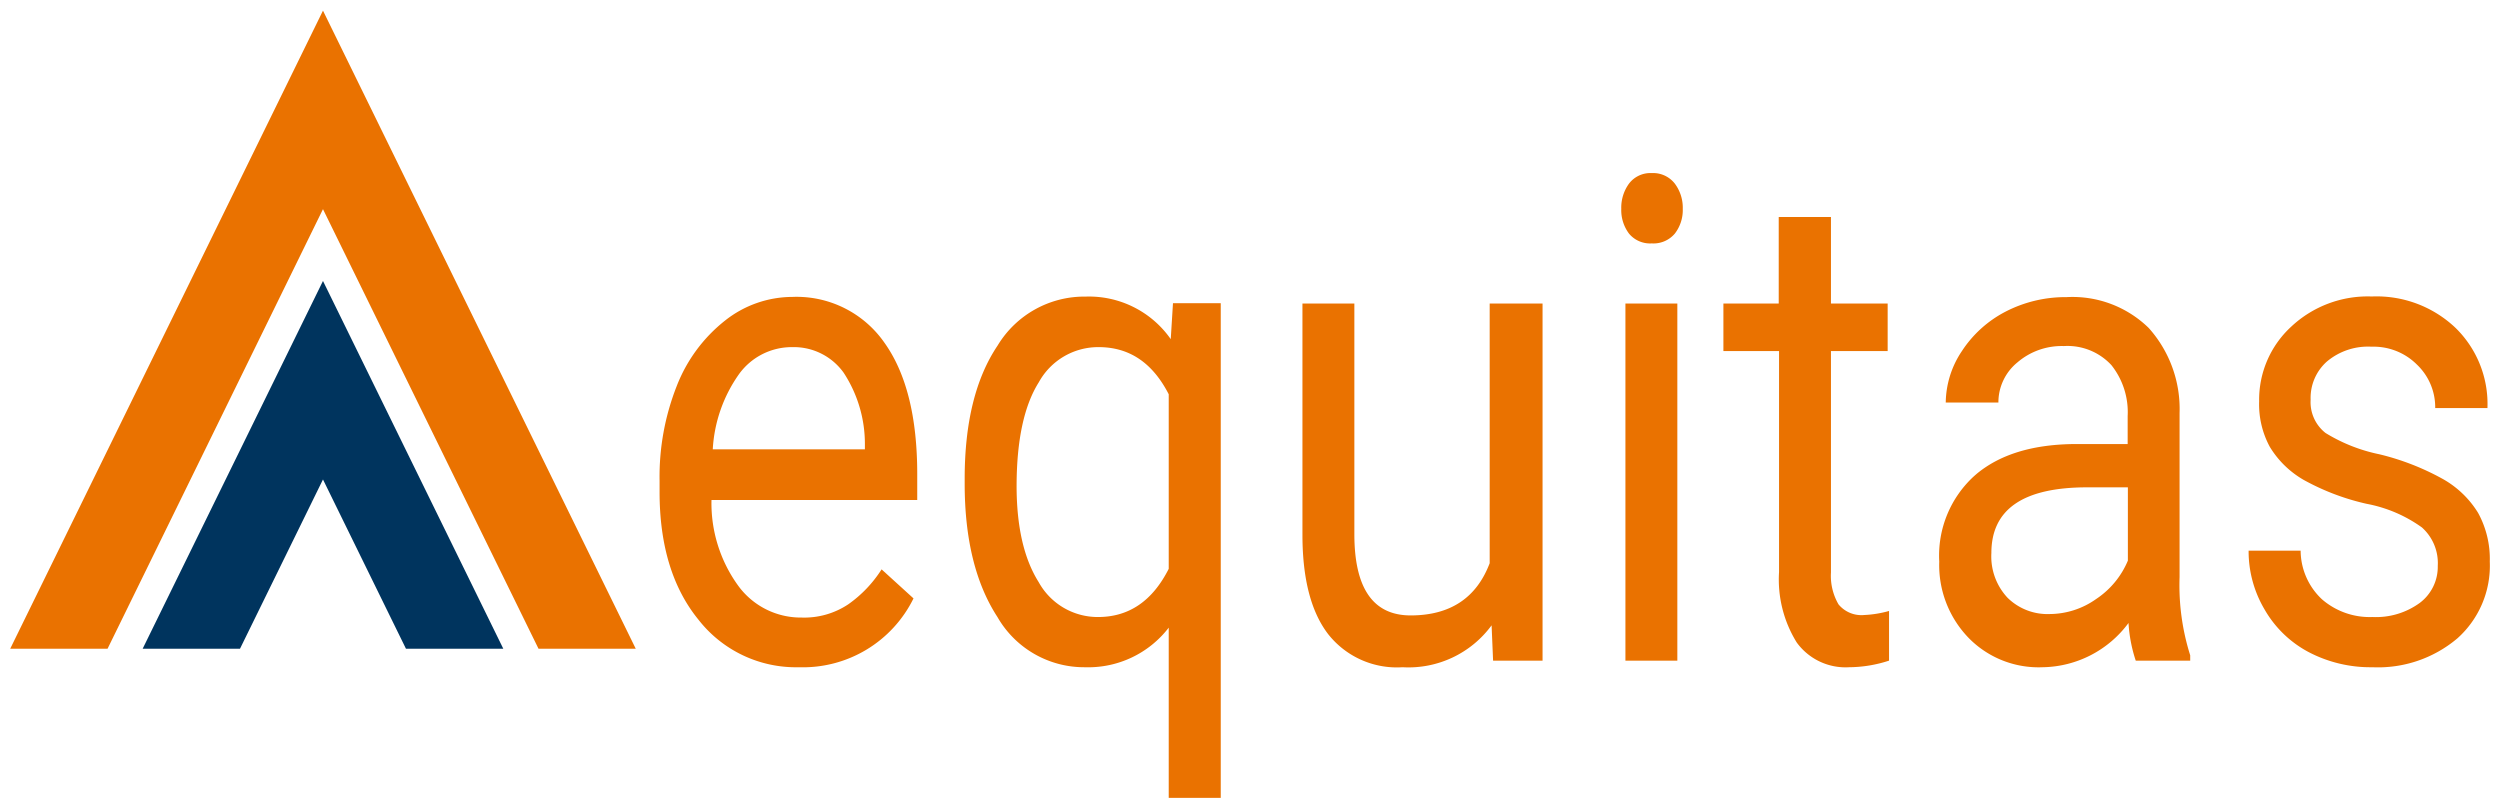 <svg id="Layer_1" data-name="Layer 1" xmlns="http://www.w3.org/2000/svg" viewBox="0 0 235 76"><defs><style>.cls-1{fill:#ea7200;}.cls-2{fill:#00345e;}</style></defs><path class="cls-1" d="M75.09,62.72a11.62,11.62,0,0,1-9.45-4.49Q62,53.75,62,46.24V45.19a23.22,23.22,0,0,1,1.62-8.92,14.51,14.51,0,0,1,4.54-6.14,10.23,10.23,0,0,1,6.32-2.22,10.06,10.06,0,0,1,8.66,4.31q3.08,4.32,3.08,12.35V47H66.88a13.2,13.2,0,0,0,2.47,8,7.28,7.28,0,0,0,6,3.05,7.46,7.46,0,0,0,4.38-1.24,11.65,11.65,0,0,0,3.14-3.29l3,2.73A11.58,11.58,0,0,1,75.09,62.72Zm-.61-30.09a6.12,6.12,0,0,0-5,2.52A13.5,13.5,0,0,0,67,42.24h14.3v-.43a12.2,12.2,0,0,0-2-6.78A5.76,5.76,0,0,0,74.48,32.63Z"/><path class="cls-1" d="M90.68,45q0-7.91,3.09-12.51a9.53,9.53,0,0,1,8.28-4.61,9.38,9.38,0,0,1,8,4l.21-3.38h4.49V75h-4.89V59A9.54,9.54,0,0,1,102,62.72,9.4,9.4,0,0,1,93.76,58q-3.08-4.73-3.08-12.54Zm4.88.65q0,5.77,2.07,9.06A6.34,6.34,0,0,0,103.22,58q4.35,0,6.64-4.53V37.06c-1.54-3-3.74-4.43-6.59-4.43a6.37,6.37,0,0,0-5.62,3.3Q95.57,39.23,95.56,45.68Z"/><path class="cls-1" d="M140.21,58.78a9.69,9.69,0,0,1-8.37,3.94,8.22,8.22,0,0,1-7-3.12q-2.39-3.12-2.41-9.23V28.53h4.88V50.21q0,7.63,5.28,7.64,5.58,0,7.44-4.91V28.53H145V62.1h-4.65Z"/><path class="cls-1" d="M152.4,19.63a3.83,3.83,0,0,1,.72-2.36,2.53,2.53,0,0,1,2.15-1,2.58,2.58,0,0,1,2.17,1,3.78,3.78,0,0,1,.74,2.36,3.62,3.62,0,0,1-.74,2.32,2.62,2.62,0,0,1-2.17.93,2.57,2.57,0,0,1-2.15-.93A3.67,3.67,0,0,1,152.4,19.63Zm5.27,42.47h-4.88V28.53h4.88Z"/><path class="cls-1" d="M172.11,20.4v8.13h5.33V33h-5.33V53.81a5.34,5.34,0,0,0,.71,3,2.79,2.79,0,0,0,2.43,1,10.12,10.12,0,0,0,2.32-.38V62.1a12.27,12.27,0,0,1-3.75.62,5.67,5.67,0,0,1-4.93-2.33,11.23,11.23,0,0,1-1.66-6.61V33H162V28.53h5.2V20.4Z"/><path class="cls-1" d="M200.76,62.1a13.78,13.78,0,0,1-.68-3.54A10.22,10.22,0,0,1,192,62.72,9.19,9.19,0,0,1,185,59.91a9.83,9.83,0,0,1-2.71-7.12,10.12,10.12,0,0,1,3.39-8.14q3.39-2.91,9.54-2.91H200V39.11a7.1,7.1,0,0,0-1.53-4.79A5.62,5.62,0,0,0,194,32.53a6.39,6.39,0,0,0-4.38,1.55,4.84,4.84,0,0,0-1.77,3.76H182.9A8.83,8.83,0,0,1,184.42,33a10.85,10.85,0,0,1,4.11-3.71,12.25,12.25,0,0,1,5.72-1.36,10.25,10.25,0,0,1,7.73,2.9,11.41,11.41,0,0,1,2.9,8V54.25a21.86,21.86,0,0,0,1,7.35v.5Zm-8.1-4.38a7.6,7.6,0,0,0,4.36-1.4,8.07,8.07,0,0,0,3-3.62V45.81h-3.83q-9,0-9,6.17a5.68,5.68,0,0,0,1.53,4.22A5.35,5.35,0,0,0,192.66,57.72Z"/><path class="cls-1" d="M229.15,53.19a4.49,4.49,0,0,0-1.49-3.61,13,13,0,0,0-5.19-2.22,22.31,22.31,0,0,1-5.89-2.23A8.93,8.93,0,0,1,213.36,42a8.4,8.4,0,0,1-1-4.28,9.32,9.32,0,0,1,3-7,10.51,10.51,0,0,1,7.59-2.85,10.77,10.77,0,0,1,7.87,2.95,10,10,0,0,1,3,7.54h-4.91a5.54,5.54,0,0,0-1.7-4.07,5.77,5.77,0,0,0-4.28-1.7A6,6,0,0,0,218.71,34a4.57,4.57,0,0,0-1.51,3.57,3.68,3.68,0,0,0,1.4,3.13,15.64,15.64,0,0,0,5.05,2A23.77,23.77,0,0,1,229.58,45a9.13,9.13,0,0,1,3.36,3.21,9,9,0,0,1,1.1,4.58A9.16,9.16,0,0,1,231,60,11.55,11.55,0,0,1,223,62.72,12.53,12.53,0,0,1,217,61.29a10.37,10.37,0,0,1-4.13-4,10.73,10.73,0,0,1-1.5-5.53h4.89a6.31,6.31,0,0,0,2,4.57A6.85,6.85,0,0,0,223,58a7,7,0,0,0,4.45-1.32A4.24,4.24,0,0,0,229.15,53.19Z"/><polygon class="cls-1" points="10.11 60.98 30.36 19.66 50.62 60.98 59.76 60.98 30.36 1 0.96 60.98 10.11 60.98"/><polygon class="cls-2" points="22.56 60.98 30.36 45.07 38.16 60.98 47.31 60.98 30.36 26.41 13.41 60.98 22.56 60.98"/></svg>